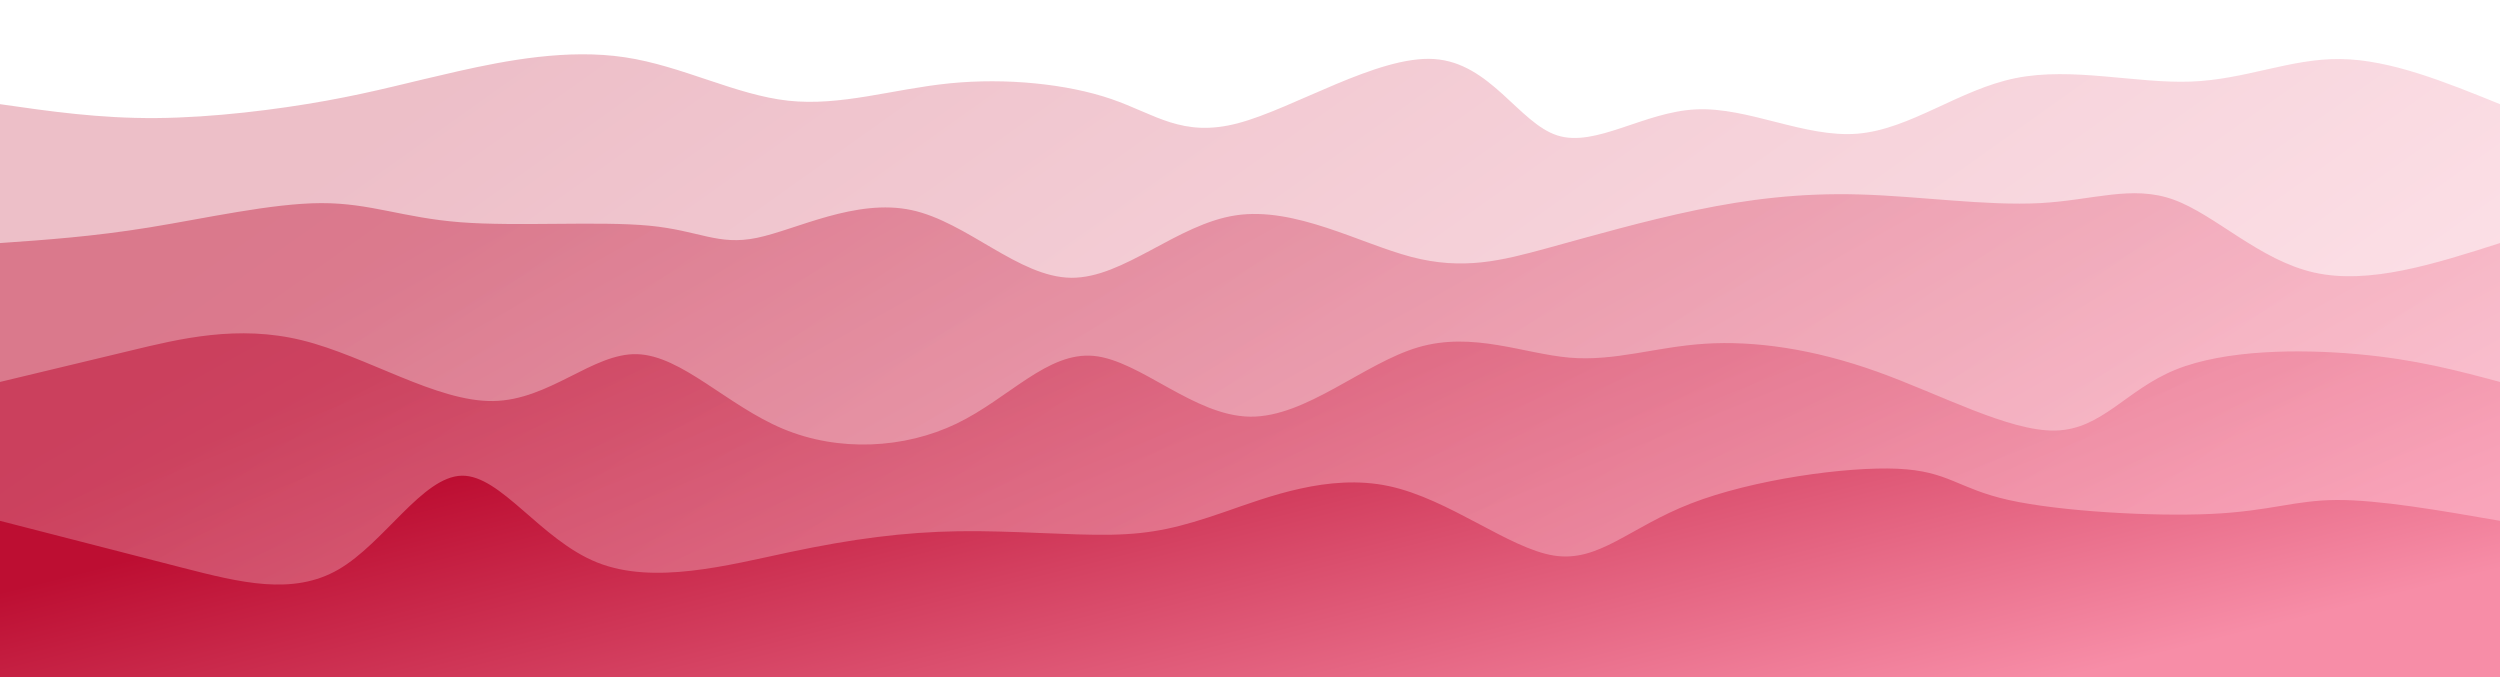 <svg width="100%" height="100%" id="svg" viewBox="0 0 1440 390" xmlns="http://www.w3.org/2000/svg" class="transition duration-300 ease-in-out delay-150"><style>
          .path-0{
            animation:pathAnim-0 4s;
            animation-timing-function: linear;
            animation-iteration-count: infinite;
          }
          @keyframes pathAnim-0{
            0%{
              d: path("M 0,400 L 0,60 C 28.629,64.123 57.258,68.247 90,68 C 122.742,67.753 159.598,63.136 188,58 C 216.402,52.864 236.35,47.209 264,41 C 291.65,34.791 327.002,28.027 360,33 C 392.998,37.973 423.643,54.681 454,58 C 484.357,61.319 514.425,51.248 547,48 C 579.575,44.752 614.656,48.328 640,57 C 665.344,65.672 680.952,79.441 713,71 C 745.048,62.559 793.536,31.909 826,34 C 858.464,36.091 874.902,70.925 897,78 C 919.098,85.075 946.855,64.392 977,63 C 1007.145,61.608 1039.677,79.508 1070,77 C 1100.323,74.492 1128.437,51.575 1161,45 C 1193.563,38.425 1230.575,48.191 1262,47 C 1293.425,45.809 1319.264,33.66 1348,34 C 1376.736,34.34 1408.368,47.17 1440,60 L 1440,400 L 0,400 Z");
            }
            25%{
              d: path("M 0,400 L 0,60 C 29.173,54.201 58.346,48.402 91,45 C 123.654,41.598 159.788,40.594 190,54 C 220.212,67.406 244.501,95.224 267,89 C 289.499,82.776 310.208,42.51 345,34 C 379.792,25.49 428.669,48.735 466,52 C 503.331,55.265 529.118,38.551 554,31 C 578.882,23.449 602.858,25.061 635,41 C 667.142,56.939 707.45,87.206 733,88 C 758.55,88.794 769.343,60.115 795,50 C 820.657,39.885 861.177,48.335 892,58 C 922.823,67.665 943.95,78.544 977,83 C 1010.05,87.456 1055.025,85.49 1090,80 C 1124.975,74.51 1149.952,65.498 1180,61 C 1210.048,56.502 1245.167,56.52 1275,59 C 1304.833,61.48 1329.381,66.423 1356,67 C 1382.619,67.577 1411.31,63.789 1440,60 L 1440,400 L 0,400 Z");
            }
            50%{
              d: path("M 0,400 L 0,60 C 24.402,65.656 48.804,71.312 82,77 C 115.196,82.688 157.185,88.409 192,76 C 226.815,63.591 254.454,33.053 281,31 C 307.546,28.947 332.998,55.38 361,66 C 389.002,76.62 419.555,71.428 452,58 C 484.445,44.572 518.782,22.907 550,31 C 581.218,39.093 609.319,76.943 634,79 C 658.681,81.057 679.944,47.32 707,37 C 734.056,26.68 766.907,39.777 799,52 C 831.093,64.223 862.429,75.574 899,70 C 935.571,64.426 977.379,41.929 1002,46 C 1026.621,50.071 1034.056,80.71 1066,80 C 1097.944,79.29 1154.397,47.232 1186,47 C 1217.603,46.768 1224.355,78.36 1246,82 C 1267.645,85.64 1304.184,61.326 1339,53 C 1373.816,44.674 1406.908,52.337 1440,60 L 1440,400 L 0,400 Z");
            }
            75%{
              d: path("M 0,400 L 0,60 C 39.308,41.97 78.617,23.94 104,30 C 129.383,36.06 140.841,66.212 170,76 C 199.159,85.788 246.019,75.214 276,69 C 305.981,62.786 319.082,60.932 346,68 C 372.918,75.068 413.654,91.058 448,81 C 482.346,70.942 510.301,34.834 536,32 C 561.699,29.166 585.14,59.605 620,66 C 654.86,72.395 701.138,54.747 736,60 C 770.862,65.253 794.308,93.409 820,89 C 845.692,84.591 873.63,47.618 902,43 C 930.37,38.382 959.171,66.119 988,67 C 1016.829,67.881 1045.686,41.907 1074,47 C 1102.314,52.093 1130.084,88.252 1158,89 C 1185.916,89.748 1213.977,55.086 1250,40 C 1286.023,24.914 1330.006,29.404 1363,36 C 1395.994,42.596 1417.997,51.298 1440,60 L 1440,400 L 0,400 Z");
            }
            100%{
              d: path("M 0,400 L 0,60 C 28.629,64.123 57.258,68.247 90,68 C 122.742,67.753 159.598,63.136 188,58 C 216.402,52.864 236.35,47.209 264,41 C 291.65,34.791 327.002,28.027 360,33 C 392.998,37.973 423.643,54.681 454,58 C 484.357,61.319 514.425,51.248 547,48 C 579.575,44.752 614.656,48.328 640,57 C 665.344,65.672 680.952,79.441 713,71 C 745.048,62.559 793.536,31.909 826,34 C 858.464,36.091 874.902,70.925 897,78 C 919.098,85.075 946.855,64.392 977,63 C 1007.145,61.608 1039.677,79.508 1070,77 C 1100.323,74.492 1128.437,51.575 1161,45 C 1193.563,38.425 1230.575,48.191 1262,47 C 1293.425,45.809 1319.264,33.66 1348,34 C 1376.736,34.34 1408.368,47.17 1440,60 L 1440,400 L 0,400 Z");
            }
          }</style><defs><linearGradient id="gradient" x1="3%" y1="33%" x2="97%" y2="67%"><stop offset="5%" stop-color="#bd0e32"></stop><stop offset="95%" stop-color="#f78da7"></stop></linearGradient></defs><path d="M 0,400 L 0,60 C 28.629,64.123 57.258,68.247 90,68 C 122.742,67.753 159.598,63.136 188,58 C 216.402,52.864 236.35,47.209 264,41 C 291.65,34.791 327.002,28.027 360,33 C 392.998,37.973 423.643,54.681 454,58 C 484.357,61.319 514.425,51.248 547,48 C 579.575,44.752 614.656,48.328 640,57 C 665.344,65.672 680.952,79.441 713,71 C 745.048,62.559 793.536,31.909 826,34 C 858.464,36.091 874.902,70.925 897,78 C 919.098,85.075 946.855,64.392 977,63 C 1007.145,61.608 1039.677,79.508 1070,77 C 1100.323,74.492 1128.437,51.575 1161,45 C 1193.563,38.425 1230.575,48.191 1262,47 C 1293.425,45.809 1319.264,33.66 1348,34 C 1376.736,34.34 1408.368,47.17 1440,60 L 1440,400 L 0,400 Z" stroke="none" stroke-width="0" fill="url(#gradient)" fill-opacity="0.265" class="transition-all duration-300 ease-in-out delay-150 path-0"></path><style>
          .path-1{
            animation:pathAnim-1 4s;
            animation-timing-function: linear;
            animation-iteration-count: infinite;
          }
          @keyframes pathAnim-1{
            0%{
              d: path("M 0,400 L 0,140 C 26.772,138.132 53.544,136.263 86,131 C 118.456,125.737 156.596,117.079 185,117 C 213.404,116.921 232.074,125.423 265,128 C 297.926,130.577 345.109,127.231 374,130 C 402.891,132.769 413.489,141.652 436,137 C 458.511,132.348 492.936,114.161 525,121 C 557.064,127.839 586.769,159.704 617,160 C 647.231,160.296 677.988,129.022 712,124 C 746.012,118.978 783.277,140.208 813,148 C 842.723,155.792 864.902,150.147 891,143 C 917.098,135.853 947.114,127.204 977,121 C 1006.886,114.796 1036.641,111.036 1071,112 C 1105.359,112.964 1144.323,118.65 1175,117 C 1205.677,115.35 1228.067,106.363 1252,115 C 1275.933,123.637 1301.409,149.896 1333,157 C 1364.591,164.104 1402.295,152.052 1440,140 L 1440,400 L 0,400 Z");
            }
            25%{
              d: path("M 0,400 L 0,140 C 25.949,157.556 51.898,175.112 81,168 C 110.102,160.888 142.358,129.11 178,130 C 213.642,130.89 252.668,164.45 280,165 C 307.332,165.55 322.968,133.09 347,118 C 371.032,102.91 403.461,105.189 436,117 C 468.539,128.811 501.189,150.153 535,156 C 568.811,161.847 603.784,152.198 635,141 C 666.216,129.802 693.674,117.056 724,117 C 754.326,116.944 787.52,129.579 814,134 C 840.48,138.421 860.244,134.628 887,132 C 913.756,129.372 947.502,127.91 978,123 C 1008.498,118.09 1035.747,109.731 1063,110 C 1090.253,110.269 1117.511,119.165 1154,126 C 1190.489,132.835 1236.209,137.609 1272,137 C 1307.791,136.391 1333.655,130.397 1360,130 C 1386.345,129.603 1413.173,134.801 1440,140 L 1440,400 L 0,400 Z");
            }
            50%{
              d: path("M 0,400 L 0,140 C 35.641,146.299 71.281,152.597 98,157 C 124.719,161.403 142.516,163.909 173,167 C 203.484,170.091 246.654,173.765 277,162 C 307.346,150.235 324.867,123.03 352,114 C 379.133,104.97 415.879,114.115 453,128 C 490.121,141.885 527.619,160.509 554,166 C 580.381,171.491 595.645,163.847 619,159 C 642.355,154.153 673.8,152.102 707,149 C 740.2,145.898 775.156,141.745 804,145 C 832.844,148.255 855.576,158.92 889,157 C 922.424,155.08 966.542,140.577 998,130 C 1029.458,119.423 1048.258,112.774 1078,112 C 1107.742,111.226 1148.426,116.329 1179,123 C 1209.574,129.671 1230.039,137.912 1256,139 C 1281.961,140.088 1313.417,134.025 1345,133 C 1376.583,131.975 1408.291,135.987 1440,140 L 1440,400 L 0,400 Z");
            }
            75%{
              d: path("M 0,400 L 0,140 C 27.96,119.103 55.92,98.207 81,110 C 106.08,121.793 128.278,166.277 164,166 C 199.722,165.723 248.966,120.687 283,121 C 317.034,121.313 335.858,166.976 363,168 C 390.142,169.024 425.604,125.411 454,118 C 482.396,110.589 503.727,139.381 529,156 C 554.273,172.619 583.487,177.064 614,164 C 644.513,150.936 676.325,120.361 706,119 C 735.675,117.639 763.213,145.49 793,158 C 822.787,170.51 854.822,167.677 888,155 C 921.178,142.323 955.5,119.802 986,119 C 1016.5,118.198 1043.178,139.114 1077,152 C 1110.822,164.886 1151.787,169.743 1182,166 C 1212.213,162.257 1231.673,149.915 1255,151 C 1278.327,152.085 1305.522,166.596 1337,167 C 1368.478,167.404 1404.239,153.702 1440,140 L 1440,400 L 0,400 Z");
            }
            100%{
              d: path("M 0,400 L 0,140 C 26.772,138.132 53.544,136.263 86,131 C 118.456,125.737 156.596,117.079 185,117 C 213.404,116.921 232.074,125.423 265,128 C 297.926,130.577 345.109,127.231 374,130 C 402.891,132.769 413.489,141.652 436,137 C 458.511,132.348 492.936,114.161 525,121 C 557.064,127.839 586.769,159.704 617,160 C 647.231,160.296 677.988,129.022 712,124 C 746.012,118.978 783.277,140.208 813,148 C 842.723,155.792 864.902,150.147 891,143 C 917.098,135.853 947.114,127.204 977,121 C 1006.886,114.796 1036.641,111.036 1071,112 C 1105.359,112.964 1144.323,118.65 1175,117 C 1205.677,115.35 1228.067,106.363 1252,115 C 1275.933,123.637 1301.409,149.896 1333,157 C 1364.591,164.104 1402.295,152.052 1440,140 L 1440,400 L 0,400 Z");
            }
          }</style><defs><linearGradient id="gradient" x1="3%" y1="33%" x2="97%" y2="67%"><stop offset="5%" stop-color="#bd0e32"></stop><stop offset="95%" stop-color="#f78da7"></stop></linearGradient></defs><path d="M 0,400 L 0,140 C 26.772,138.132 53.544,136.263 86,131 C 118.456,125.737 156.596,117.079 185,117 C 213.404,116.921 232.074,125.423 265,128 C 297.926,130.577 345.109,127.231 374,130 C 402.891,132.769 413.489,141.652 436,137 C 458.511,132.348 492.936,114.161 525,121 C 557.064,127.839 586.769,159.704 617,160 C 647.231,160.296 677.988,129.022 712,124 C 746.012,118.978 783.277,140.208 813,148 C 842.723,155.792 864.902,150.147 891,143 C 917.098,135.853 947.114,127.204 977,121 C 1006.886,114.796 1036.641,111.036 1071,112 C 1105.359,112.964 1144.323,118.65 1175,117 C 1205.677,115.35 1228.067,106.363 1252,115 C 1275.933,123.637 1301.409,149.896 1333,157 C 1364.591,164.104 1402.295,152.052 1440,140 L 1440,400 L 0,400 Z" stroke="none" stroke-width="0" fill="url(#gradient)" fill-opacity="0.4" class="transition-all duration-300 ease-in-out delay-150 path-1"></path><style>
          .path-2{
            animation:pathAnim-2 4s;
            animation-timing-function: linear;
            animation-iteration-count: infinite;
          }
          @keyframes pathAnim-2{
            0%{
              d: path("M 0,400 L 0,220 C 23.284,214.441 46.569,208.882 75,202 C 103.431,195.118 137.01,186.914 174,196 C 210.99,205.086 251.391,231.461 284,231 C 316.609,230.539 341.425,203.243 367,204 C 392.575,204.757 418.908,233.567 451,247 C 483.092,260.433 520.942,258.488 551,244 C 581.058,229.512 603.324,202.481 630,205 C 656.676,207.519 687.762,239.588 720,240 C 752.238,240.412 785.63,209.166 817,200 C 848.37,190.834 877.719,203.748 904,206 C 930.281,208.252 953.493,199.843 982,198 C 1010.507,196.157 1044.307,200.882 1081,214 C 1117.693,227.118 1157.279,248.63 1184,248 C 1210.721,247.37 1224.579,224.6 1253,213 C 1281.421,201.4 1324.406,200.972 1358,204 C 1391.594,207.028 1415.797,213.514 1440,220 L 1440,400 L 0,400 Z");
            }
            25%{
              d: path("M 0,400 L 0,220 C 23.037,231.756 46.074,243.512 77,245 C 107.926,246.488 146.742,237.708 182,232 C 217.258,226.292 248.957,223.655 280,218 C 311.043,212.345 341.429,203.672 372,211 C 402.571,218.328 433.325,241.656 459,247 C 484.675,252.344 505.269,239.705 534,230 C 562.731,220.295 599.598,213.525 635,219 C 670.402,224.475 704.337,242.196 733,239 C 761.663,235.804 785.052,211.692 812,206 C 838.948,200.308 869.455,213.036 902,218 C 934.545,222.964 969.127,220.164 995,225 C 1020.873,229.836 1038.035,242.31 1067,237 C 1095.965,231.69 1136.733,208.597 1171,206 C 1205.267,203.403 1233.033,221.301 1260,231 C 1286.967,240.699 1313.133,242.2 1343,239 C 1372.867,235.8 1406.433,227.9 1440,220 L 1440,400 L 0,400 Z");
            }
            50%{
              d: path("M 0,400 L 0,220 C 37.662,219.647 75.323,219.294 105,229 C 134.677,238.706 156.368,258.47 187,249 C 217.632,239.53 257.205,200.827 283,196 C 308.795,191.173 320.813,220.224 345,234 C 369.187,247.776 405.544,246.278 441,232 C 476.456,217.722 511.012,190.665 543,197 C 574.988,203.335 604.41,243.062 638,248 C 671.59,252.938 709.349,223.086 733,213 C 756.651,202.914 766.194,212.594 798,210 C 829.806,207.406 883.876,192.539 913,197 C 942.124,201.461 946.301,225.252 975,231 C 1003.699,236.748 1056.919,224.455 1091,227 C 1125.081,229.545 1140.022,246.93 1163,248 C 1185.978,249.07 1216.994,233.827 1248,229 C 1279.006,224.173 1310.002,229.764 1342,230 C 1373.998,230.236 1406.999,225.118 1440,220 L 1440,400 L 0,400 Z");
            }
            75%{
              d: path("M 0,400 L 0,220 C 33.053,231.371 66.107,242.742 92,236 C 117.893,229.258 136.626,204.405 165,201 C 193.374,197.595 231.391,215.64 268,230 C 304.609,244.36 339.811,255.037 366,244 C 392.189,232.963 409.364,200.212 435,203 C 460.636,205.788 494.732,244.114 531,248 C 567.268,251.886 605.709,221.332 636,206 C 666.291,190.668 688.432,190.56 715,205 C 741.568,219.44 772.564,248.43 807,242 C 841.436,235.57 879.313,193.721 911,193 C 942.687,192.279 968.182,232.686 993,249 C 1017.818,265.314 1041.957,257.534 1070,240 C 1098.043,222.466 1129.991,195.176 1165,192 C 1200.009,188.824 1238.079,209.76 1268,218 C 1297.921,226.24 1319.692,221.783 1347,220 C 1374.308,218.217 1407.154,219.109 1440,220 L 1440,400 L 0,400 Z");
            }
            100%{
              d: path("M 0,400 L 0,220 C 23.284,214.441 46.569,208.882 75,202 C 103.431,195.118 137.01,186.914 174,196 C 210.99,205.086 251.391,231.461 284,231 C 316.609,230.539 341.425,203.243 367,204 C 392.575,204.757 418.908,233.567 451,247 C 483.092,260.433 520.942,258.488 551,244 C 581.058,229.512 603.324,202.481 630,205 C 656.676,207.519 687.762,239.588 720,240 C 752.238,240.412 785.63,209.166 817,200 C 848.37,190.834 877.719,203.748 904,206 C 930.281,208.252 953.493,199.843 982,198 C 1010.507,196.157 1044.307,200.882 1081,214 C 1117.693,227.118 1157.279,248.63 1184,248 C 1210.721,247.37 1224.579,224.6 1253,213 C 1281.421,201.4 1324.406,200.972 1358,204 C 1391.594,207.028 1415.797,213.514 1440,220 L 1440,400 L 0,400 Z");
            }
          }</style><defs><linearGradient id="gradient" x1="3%" y1="33%" x2="97%" y2="67%"><stop offset="5%" stop-color="#bd0e32"></stop><stop offset="95%" stop-color="#f78da7"></stop></linearGradient></defs><path d="M 0,400 L 0,220 C 23.284,214.441 46.569,208.882 75,202 C 103.431,195.118 137.01,186.914 174,196 C 210.99,205.086 251.391,231.461 284,231 C 316.609,230.539 341.425,203.243 367,204 C 392.575,204.757 418.908,233.567 451,247 C 483.092,260.433 520.942,258.488 551,244 C 581.058,229.512 603.324,202.481 630,205 C 656.676,207.519 687.762,239.588 720,240 C 752.238,240.412 785.63,209.166 817,200 C 848.37,190.834 877.719,203.748 904,206 C 930.281,208.252 953.493,199.843 982,198 C 1010.507,196.157 1044.307,200.882 1081,214 C 1117.693,227.118 1157.279,248.63 1184,248 C 1210.721,247.37 1224.579,224.6 1253,213 C 1281.421,201.4 1324.406,200.972 1358,204 C 1391.594,207.028 1415.797,213.514 1440,220 L 1440,400 L 0,400 Z" stroke="none" stroke-width="0" fill="url(#gradient)" fill-opacity="0.53" class="transition-all duration-300 ease-in-out delay-300 path-2"></path><style>
          .path-3{
            animation:pathAnim-3 4s;
            animation-timing-function: linear;
            animation-iteration-count: infinite;
          }
          @keyframes pathAnim-3{
            0%{
              d: path("M 0,400 L 0,300 C 35.903,309.248 71.806,318.495 105,327 C 138.194,335.505 168.678,343.267 195,328 C 221.322,312.733 243.483,274.438 266,274 C 288.517,273.562 311.391,310.982 344,324 C 376.609,337.018 418.954,325.634 455,318 C 491.046,310.366 520.793,306.48 552,306 C 583.207,305.52 615.875,308.445 640,308 C 664.125,307.555 679.706,303.741 705,295 C 730.294,286.259 765.302,272.593 800,280 C 834.698,287.407 869.088,315.887 895,320 C 920.912,324.113 938.348,303.859 974,290 C 1009.652,276.141 1063.52,268.679 1093,270 C 1122.48,271.321 1127.572,281.426 1157,288 C 1186.428,294.574 1240.192,297.616 1274,296 C 1307.808,294.384 1321.659,288.11 1346,288 C 1370.341,287.89 1405.17,293.945 1440,300 L 1440,400 L 0,400 Z");
            }
            25%{
              d: path("M 0,400 L 0,300 C 32.158,300.303 64.317,300.607 94,307 C 123.683,313.393 150.891,325.877 177,318 C 203.109,310.123 228.12,281.886 262,282 C 295.88,282.114 338.628,310.578 367,316 C 395.372,321.422 409.368,303.801 434,291 C 458.632,278.199 493.899,270.217 533,274 C 572.101,277.783 615.037,293.331 646,293 C 676.963,292.669 695.952,276.458 724,282 C 752.048,287.542 789.156,314.835 819,321 C 848.844,327.165 871.425,312.202 902,300 C 932.575,287.798 971.144,278.357 1003,285 C 1034.856,291.643 1059.997,314.368 1084,323 C 1108.003,331.632 1130.867,326.169 1162,321 C 1193.133,315.831 1232.536,310.954 1263,302 C 1293.464,293.046 1314.99,280.013 1343,279 C 1371.01,277.987 1405.505,288.993 1440,300 L 1440,400 L 0,400 Z");
            }
            50%{
              d: path("M 0,400 L 0,300 C 25.89,298.287 51.781,296.573 83,292 C 114.219,287.427 150.768,279.993 179,284 C 207.232,288.007 227.147,303.455 258,309 C 288.853,314.545 330.646,310.186 364,315 C 397.354,319.814 422.271,333.801 450,327 C 477.729,320.199 508.271,292.61 540,291 C 571.729,289.39 604.644,313.757 635,324 C 665.356,334.243 693.153,330.361 723,319 C 752.847,307.639 784.744,288.8 811,286 C 837.256,283.2 857.87,296.441 884,306 C 910.13,315.559 941.774,321.436 976,322 C 1010.226,322.564 1047.033,317.814 1077,319 C 1106.967,320.186 1130.094,327.308 1159,322 C 1187.906,316.692 1222.59,298.956 1255,296 C 1287.41,293.044 1317.546,304.87 1348,308 C 1378.454,311.13 1409.227,305.565 1440,300 L 1440,400 L 0,400 Z");
            }
            75%{
              d: path("M 0,400 L 0,300 C 34.822,301.211 69.645,302.421 101,294 C 132.355,285.579 160.243,267.525 184,276 C 207.757,284.475 227.382,319.478 255,316 C 282.618,312.522 318.23,270.562 354,271 C 389.77,271.438 425.699,314.273 460,319 C 494.301,323.727 526.976,290.346 556,287 C 585.024,283.654 610.398,310.343 639,310 C 667.602,309.657 699.431,282.281 723,285 C 746.569,287.719 761.877,320.534 794,324 C 826.123,327.466 875.06,301.584 906,293 C 936.94,284.416 949.882,293.128 974,289 C 998.118,284.872 1033.413,267.902 1066,278 C 1098.587,288.098 1128.467,325.263 1165,329 C 1201.533,332.737 1244.721,303.044 1274,300 C 1303.279,296.956 1318.651,320.559 1344,325 C 1369.349,329.441 1404.674,314.721 1440,300 L 1440,400 L 0,400 Z");
            }
            100%{
              d: path("M 0,400 L 0,300 C 35.903,309.248 71.806,318.495 105,327 C 138.194,335.505 168.678,343.267 195,328 C 221.322,312.733 243.483,274.438 266,274 C 288.517,273.562 311.391,310.982 344,324 C 376.609,337.018 418.954,325.634 455,318 C 491.046,310.366 520.793,306.48 552,306 C 583.207,305.52 615.875,308.445 640,308 C 664.125,307.555 679.706,303.741 705,295 C 730.294,286.259 765.302,272.593 800,280 C 834.698,287.407 869.088,315.887 895,320 C 920.912,324.113 938.348,303.859 974,290 C 1009.652,276.141 1063.52,268.679 1093,270 C 1122.48,271.321 1127.572,281.426 1157,288 C 1186.428,294.574 1240.192,297.616 1274,296 C 1307.808,294.384 1321.659,288.11 1346,288 C 1370.341,287.89 1405.17,293.945 1440,300 L 1440,400 L 0,400 Z");
            }
          }</style><defs><linearGradient id="gradient" x1="3%" y1="33%" x2="97%" y2="67%"><stop offset="5%" stop-color="#bd0e32"></stop><stop offset="95%" stop-color="#f78da7"></stop></linearGradient></defs><path d="M 0,400 L 0,300 C 35.903,309.248 71.806,318.495 105,327 C 138.194,335.505 168.678,343.267 195,328 C 221.322,312.733 243.483,274.438 266,274 C 288.517,273.562 311.391,310.982 344,324 C 376.609,337.018 418.954,325.634 455,318 C 491.046,310.366 520.793,306.48 552,306 C 583.207,305.52 615.875,308.445 640,308 C 664.125,307.555 679.706,303.741 705,295 C 730.294,286.259 765.302,272.593 800,280 C 834.698,287.407 869.088,315.887 895,320 C 920.912,324.113 938.348,303.859 974,290 C 1009.652,276.141 1063.52,268.679 1093,270 C 1122.48,271.321 1127.572,281.426 1157,288 C 1186.428,294.574 1240.192,297.616 1274,296 C 1307.808,294.384 1321.659,288.11 1346,288 C 1370.341,287.89 1405.17,293.945 1440,300 L 1440,400 L 0,400 Z" stroke="none" stroke-width="0" fill="url(#gradient)" fill-opacity="1" class="transition-all duration-300 ease-in-out delay-300 path-3"></path></svg>